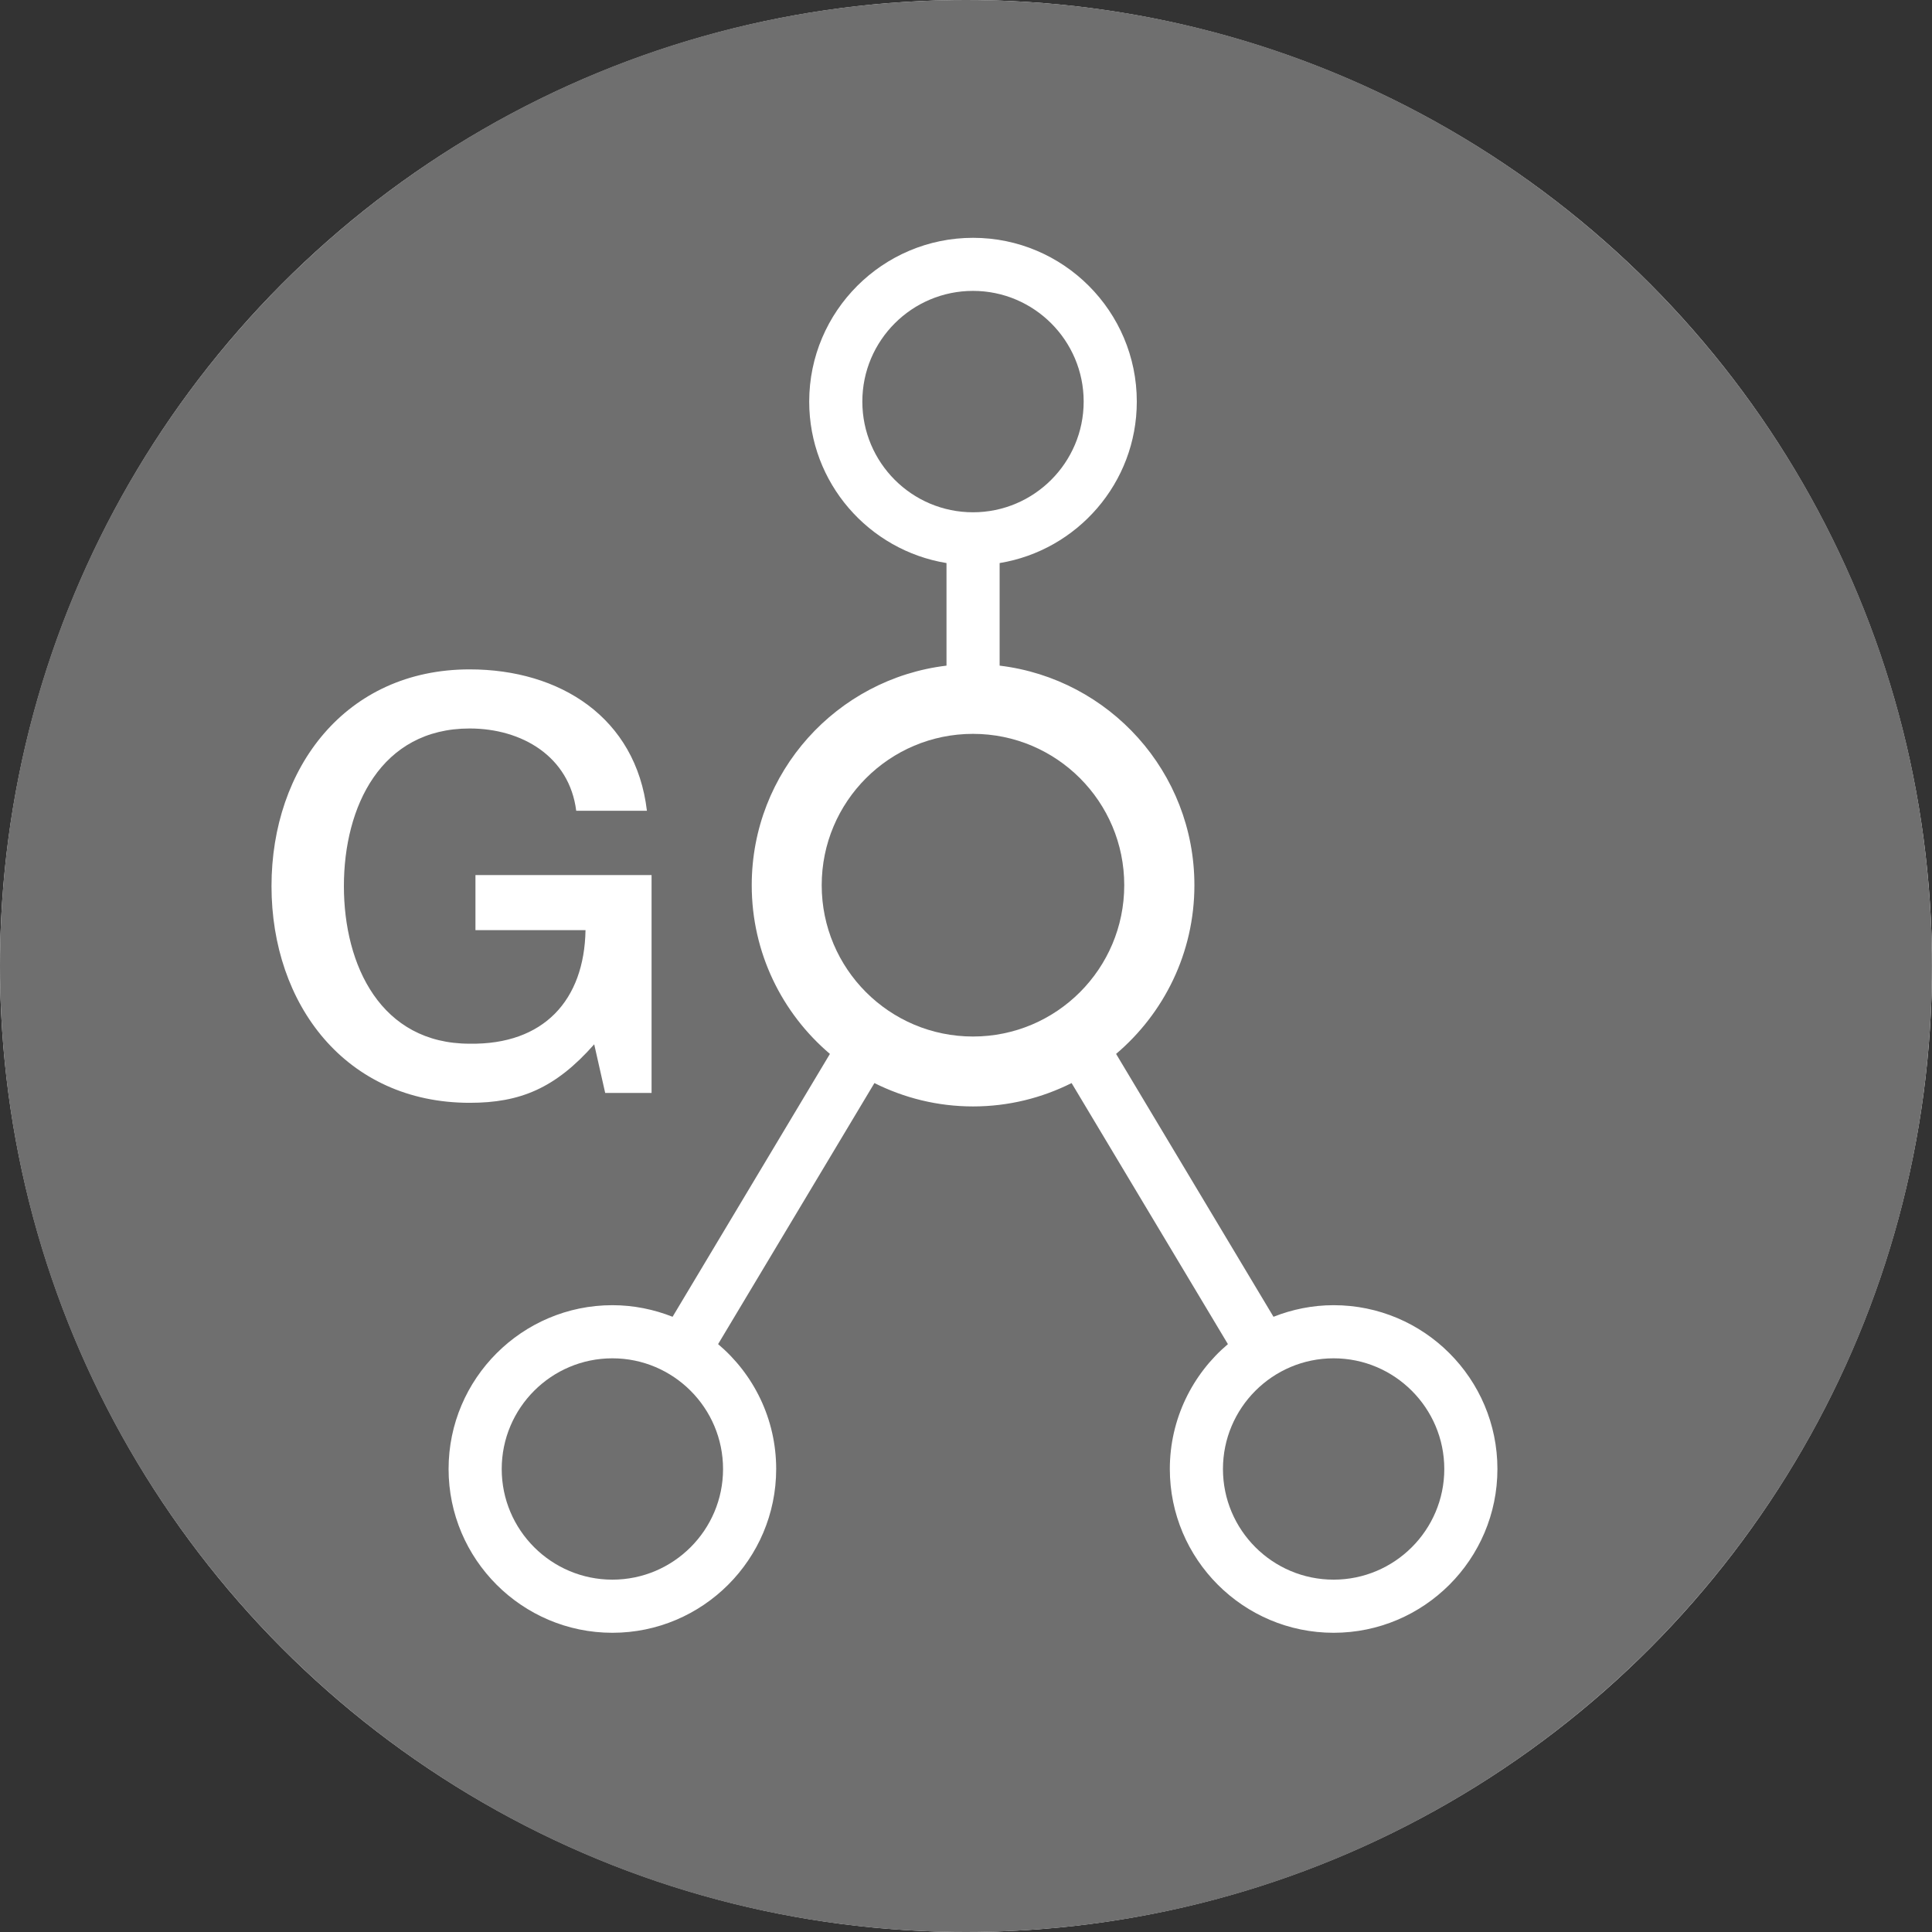 <svg width="32" height="32" viewBox="0 0 32 32" fill="none" xmlns="http://www.w3.org/2000/svg">
<rect x="0" y="0" width="32" height="32" fill="#333333" stroke="none"/>
<circle cx="16" cy="16" r="16" fill="white"/>
<path d="M17.949 6.651C17.949 5.64 17.126 4.818 16.116 4.818C15.104 4.818 14.283 5.64 14.283 6.651C14.283 7.663 15.104 8.485 16.116 8.485C17.126 8.485 17.949 7.663 17.949 6.651Z" fill="#6F6F6F"/>
<path d="M10.143 22.498C9.132 22.498 8.31 23.32 8.31 24.332C8.31 25.342 9.132 26.164 10.143 26.164C11.154 26.164 11.976 25.342 11.976 24.332C11.976 23.32 11.154 22.498 10.143 22.498Z" fill="#6F6F6F"/>
<path d="M16.116 12.155C14.731 12.155 13.61 13.278 13.61 14.662C13.61 16.046 14.732 17.168 16.116 17.168C17.5 17.168 18.621 16.045 18.621 14.662C18.622 13.278 17.5 12.155 16.116 12.155Z" fill="#6F6F6F"/>
<path d="M22.089 22.498C21.078 22.498 20.256 23.32 20.256 24.332C20.256 25.342 21.077 26.164 22.089 26.164C23.099 26.164 23.922 25.342 23.922 24.332C23.922 23.32 23.098 22.498 22.089 22.498Z" fill="#6F6F6F"/>
<path fill-rule="evenodd" clip-rule="evenodd" d="M0 16C0 7.163 7.164 0 15.999 0C24.837 0 31.999 7.163 31.999 16C31.999 24.836 24.836 32 15.999 32C7.164 32 0 24.836 0 16ZM22.089 27.044C20.593 27.044 19.376 25.827 19.376 24.331C19.376 23.503 19.751 22.76 20.338 22.263L17.749 17.939C17.257 18.185 16.705 18.326 16.117 18.326C15.528 18.326 14.976 18.185 14.483 17.939L11.894 22.263C12.483 22.76 12.856 23.503 12.856 24.331C12.856 25.827 11.639 27.044 10.143 27.044C8.648 27.044 7.43 25.827 7.43 24.331C7.43 22.835 8.648 21.618 10.143 21.618C10.495 21.618 10.831 21.688 11.14 21.81L13.746 17.456C12.954 16.783 12.451 15.782 12.451 14.662C12.451 12.787 13.86 11.243 15.677 11.025V9.326C14.389 9.115 13.403 7.998 13.403 6.652C13.403 5.156 14.621 3.939 16.117 3.939C17.613 3.939 18.829 5.156 18.829 6.652C18.829 7.998 17.843 9.115 16.557 9.326V11.025C18.375 11.244 19.783 12.787 19.783 14.662C19.783 15.783 19.278 16.784 18.486 17.456L21.093 21.81C21.402 21.688 21.738 21.618 22.09 21.618C23.586 21.618 24.802 22.835 24.802 24.331C24.802 25.827 23.585 27.044 22.089 27.044ZM4.497 14.677C4.497 12.719 5.725 11.087 7.779 11.087C9.276 11.087 10.533 11.885 10.715 13.429H9.544C9.43 12.528 8.643 12.066 7.779 12.066C6.309 12.066 5.696 13.361 5.696 14.677C5.696 15.992 6.309 17.287 7.779 17.287C9.006 17.306 9.678 16.567 9.698 15.406H7.875V14.494H10.792V18.103H10.024L9.842 17.297C9.199 18.026 8.615 18.266 7.78 18.266C5.725 18.266 4.497 16.634 4.497 14.677Z" fill="#6F6F6F"/>
</svg>
